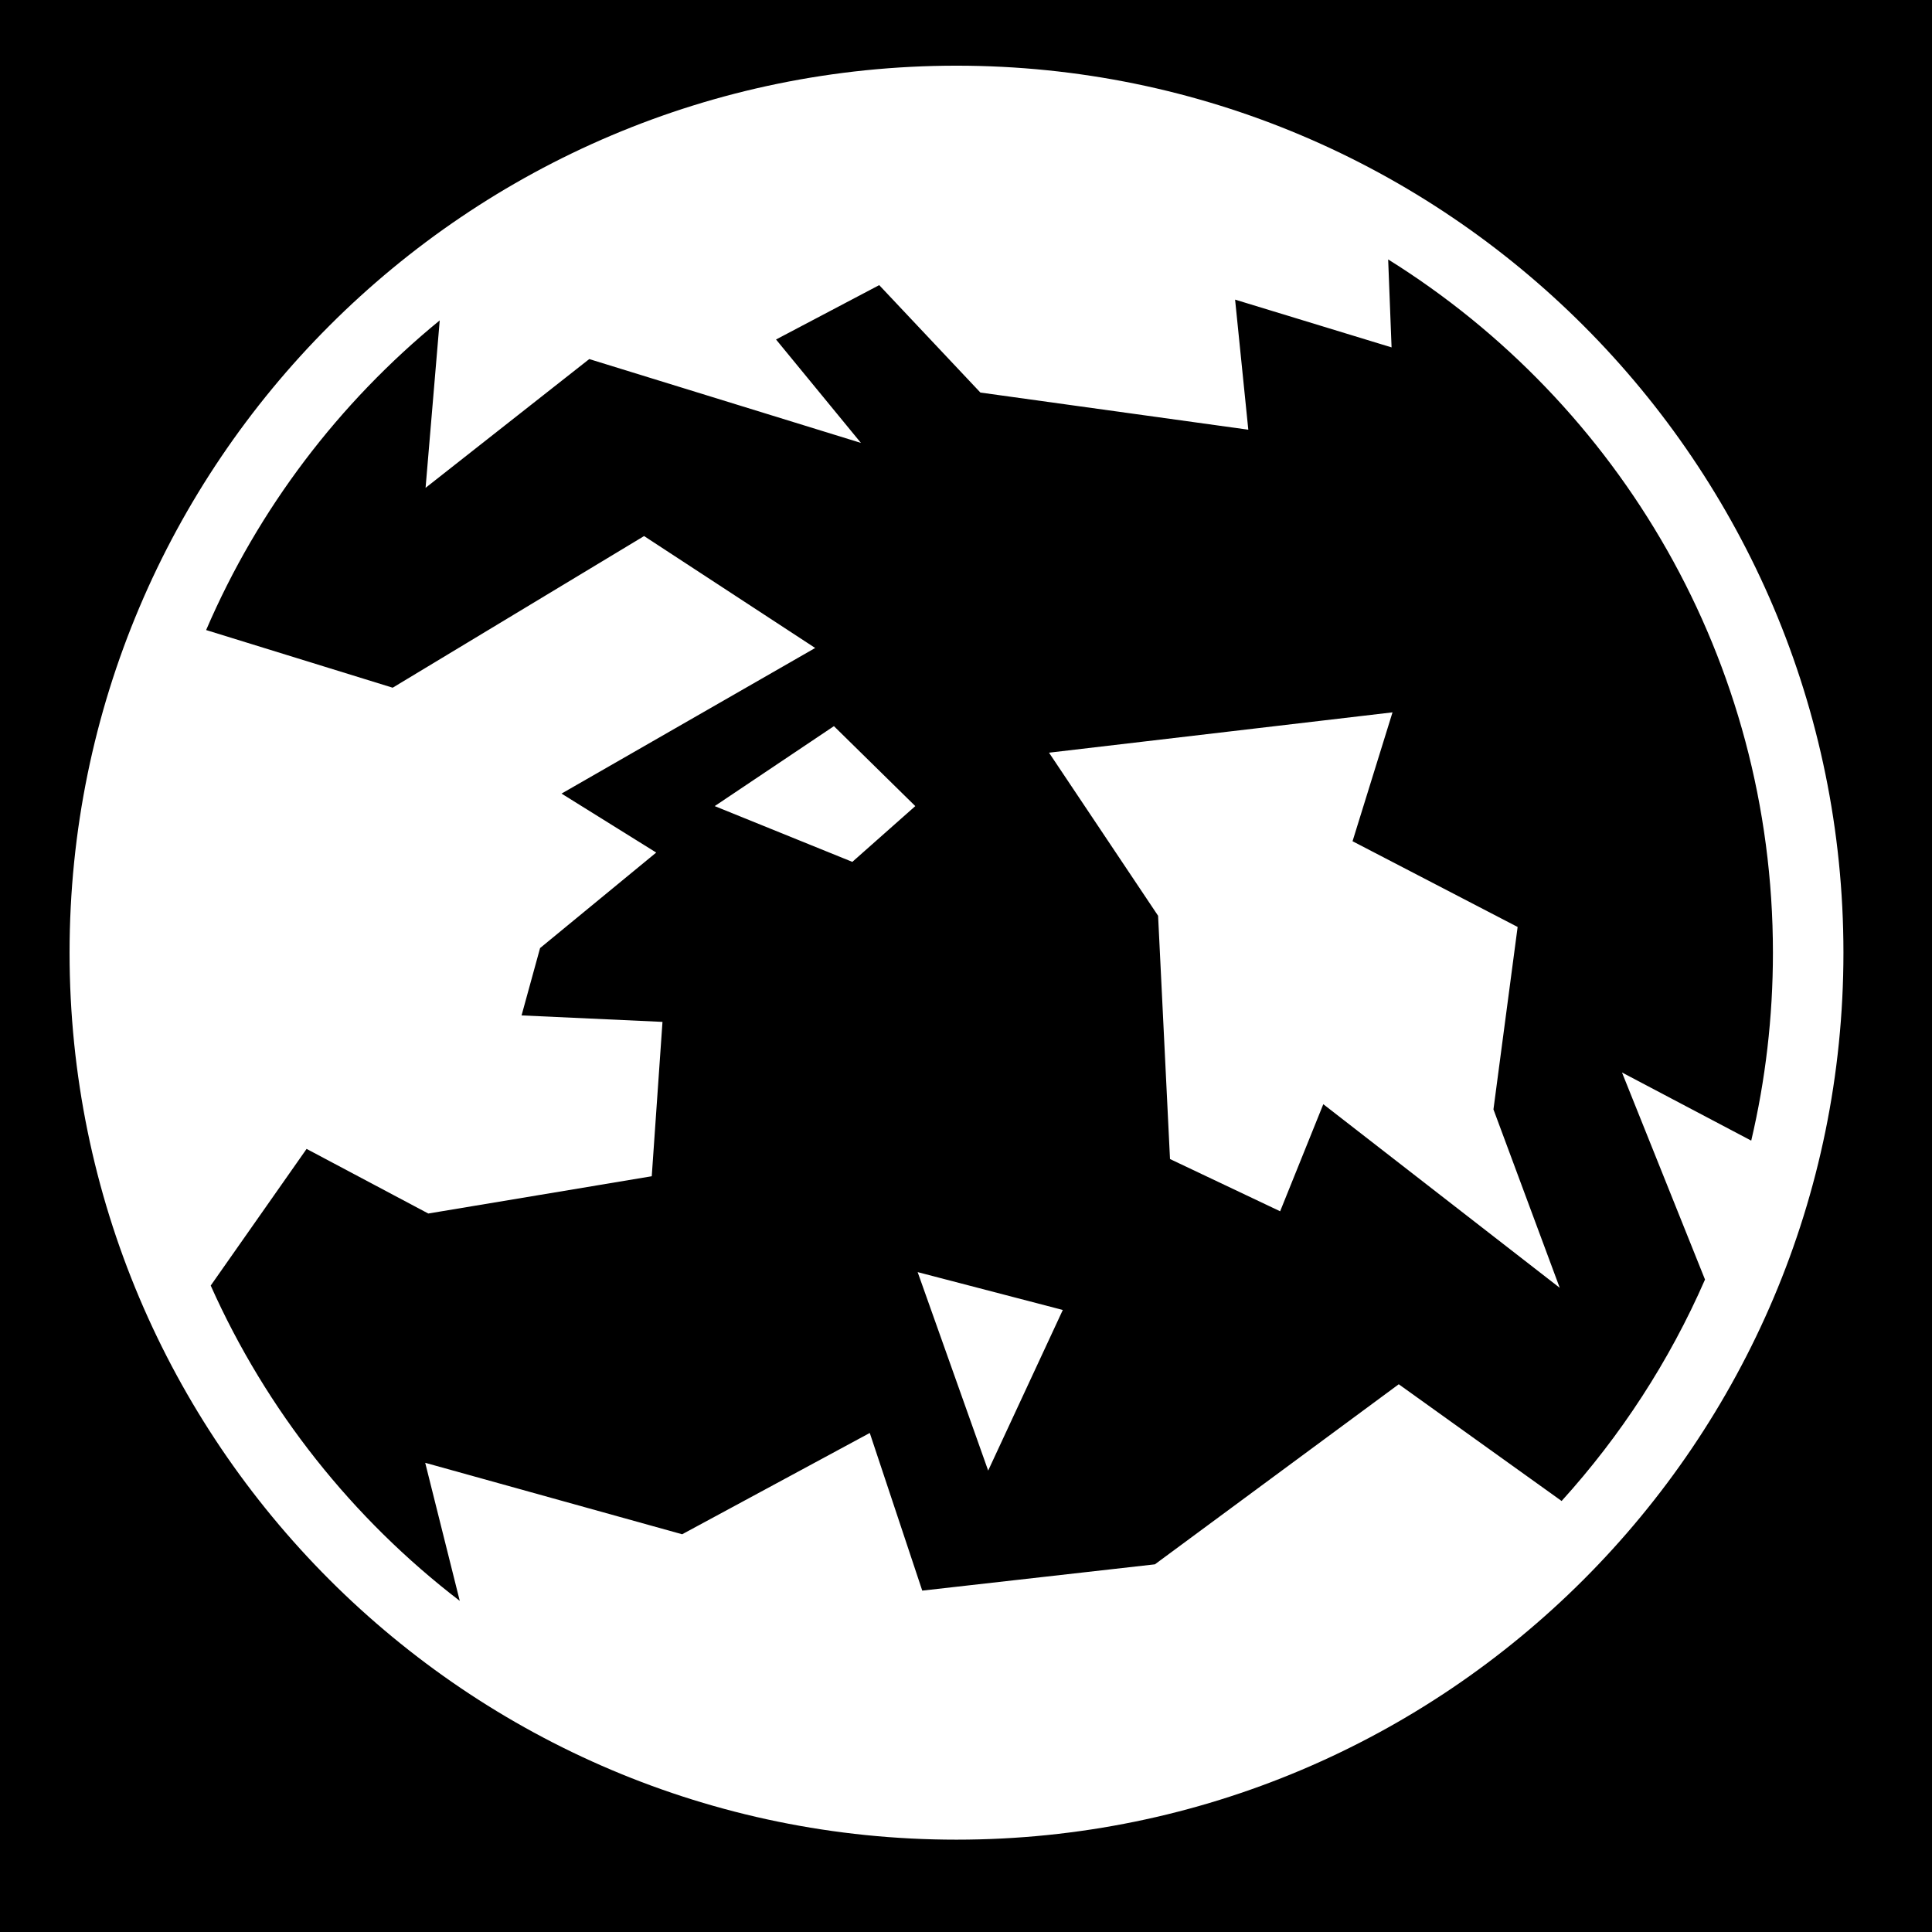 <svg xmlns="http://www.w3.org/2000/svg" viewBox="0 0 512 512"><path d="M0 0h512v512H0z" fill="#000" fill-opacity="1"></path><g class="" transform="translate(0,0)" style=""><path d="M253.47 17.406c-129.71 0-235.033 105.354-235.033 235.064 0 129.707 105.324 235.06 235.03 235.06 129.707 0 235.063-105.353 235.063-235.06 0-129.71-105.355-235.064-235.06-235.064zM367.874 68.75c61.246 38.19 101.97 106.14 101.97 183.72 0 17.143-1.993 33.823-5.75 49.81l-34.25-18.06 22 54.874c-9.454 21.647-22.362 41.432-38 58.687l-43.158-30.936-64.625 47.72-61.656 6.967-13.906-41.78-49.72 26.844-68.093-18.938 9.157 36.594c-28.41-21.793-51.23-50.466-66-83.563L81.25 304.47l32.25 17.124 59.22-9.875 2.843-40.908-37.344-1.718 4.905-17.844 30.78-25.313-25.093-15.625 67.22-38.593-45.345-29.657-66.625 40.187-49.437-15.28c13.812-32.14 35.21-60.22 61.906-82.064l-3.75 44.375 43.376-34.124 72 22.22-22.5-27.407L233 75.562l26.813 28.468 71 9.845-3.5-34.47 41.468 12.657-.905-23.312zm1.156 120.03L278 199.47l28.906 43.218 3.156 64.468L339.25 321l11.438-28.375 62.656 48.656L395.78 294l6.408-48.344-43.75-22.72 10.593-34.155zM221 192.438l-31.594 21.188 36.47 14.78 16.686-14.78L221 192.437zm22.188 144.688 18.687 52.594 19.78-42.564-38.467-10.03z" fill="#fff" fill-opacity="1" transform="translate(0, 0) scale(1, 1) rotate(360, 256, 256) skewX(0) skewY(0)"></path></g></svg>
